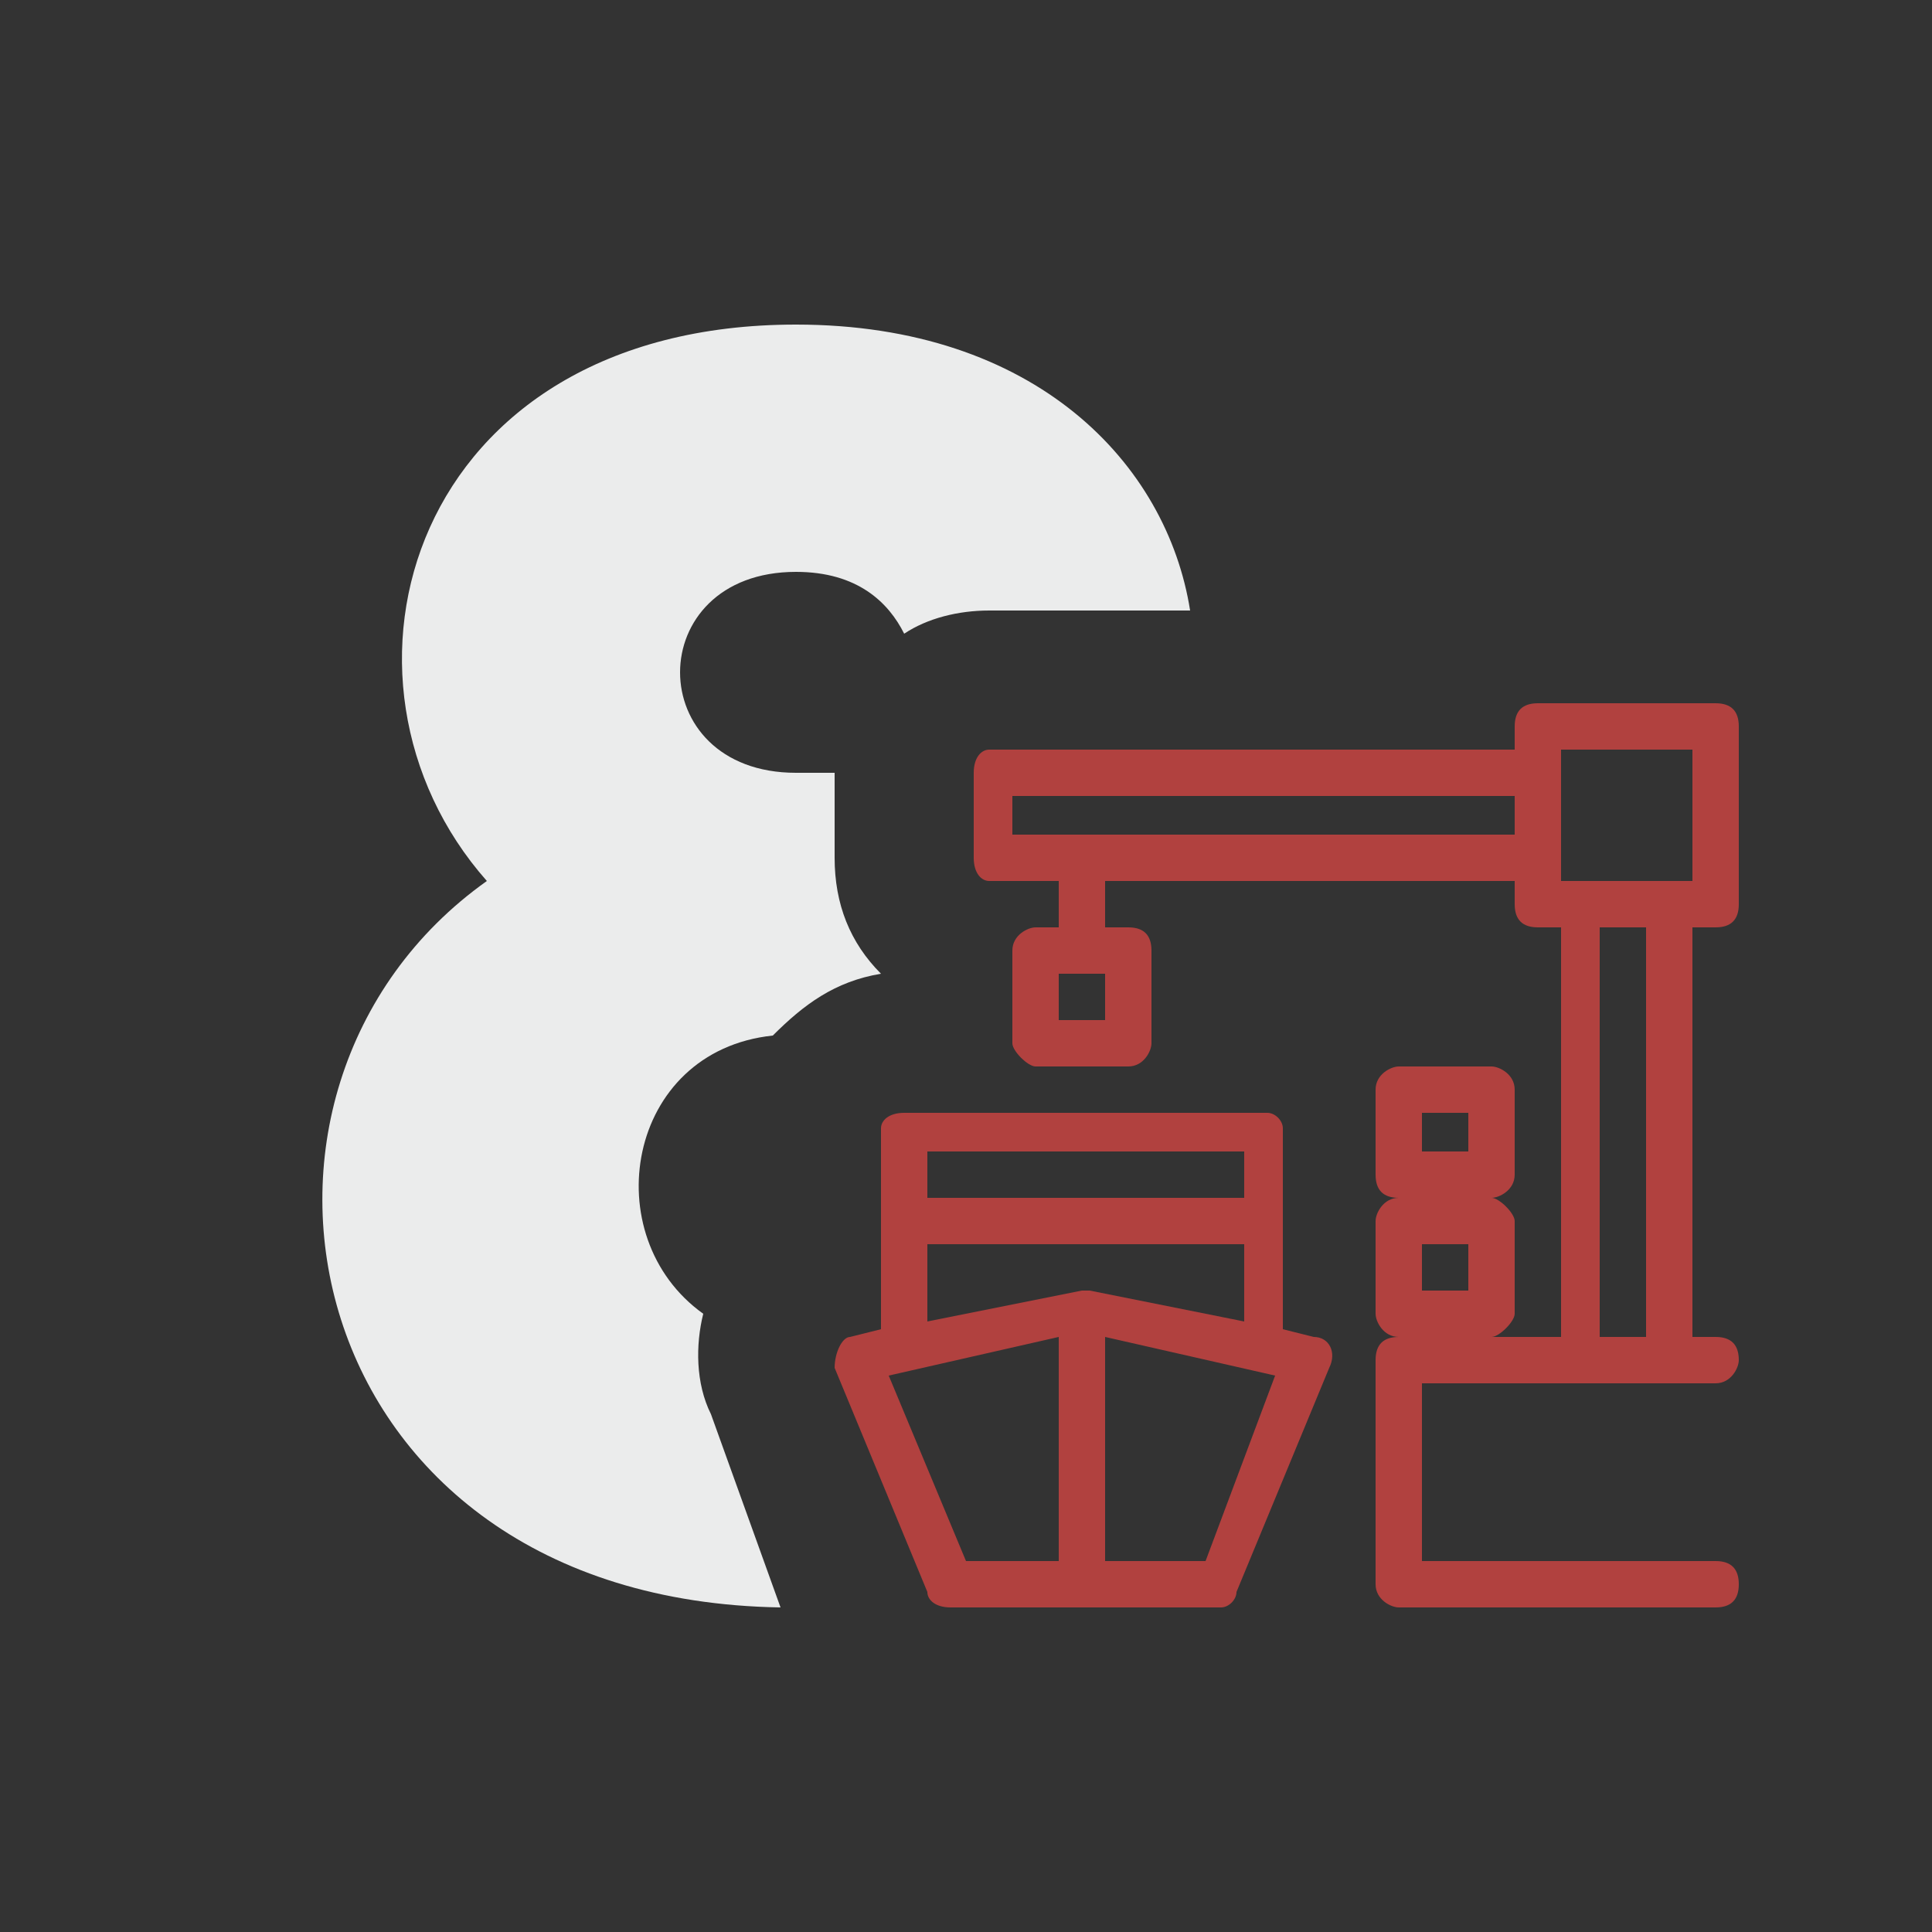 <?xml version="1.0" encoding="UTF-8"?>
<!DOCTYPE svg PUBLIC "-//W3C//DTD SVG 1.1//EN" "http://www.w3.org/Graphics/SVG/1.1/DTD/svg11.dtd">
<!-- Creator: CorelDRAW X8 -->
<svg xmlns="http://www.w3.org/2000/svg" xml:space="preserve" width="250px" height="250px" version="1.1" style="shape-rendering:geometricPrecision; text-rendering:geometricPrecision; image-rendering:optimizeQuality; fill-rule:evenodd; clip-rule:evenodd"
viewBox="0 0 250 250"
 xmlns:xlink="http://www.w3.org/1999/xlink">
 <rect x="0" y="0" width="250" height="250" fill="#333333" stroke="none"/>
 <defs>
  <style type="text/css">
   <![CDATA[
    .fil0 {fill:#EBECEC}
    .fil1 {fill:#B1413F;fill-rule:nonzero}
   ]]>
  </style>
 </defs>
 <g id="Layer_x0020_1">
  <g id="_2116826378256">
   <path class="fil0" d="M154 79c-3,-19 -20,-37 -51,-37 -50,0 -63,46 -40,72 -38,27 -25,93 38,94l-9 -25c-2,-4 -2,-9 -1,-13 -14,-10 -10,-34 9,-36 4,-4 8,-7 14,-8l0 0c-4,-4 -6,-9 -6,-15l0 -11 0 0c-2,0 -3,0 -5,0 -20,0 -20,-26 0,-26 8,0 12,4 14,8 3,-2 7,-3 11,-3l26 0z"/>
   <path class="fil1" d="M172 177c1,-2 0,-4 -2,-4l-4 -1 0 -26c0,-1 -1,-2 -2,-2l-47 0c-2,0 -3,1 -3,2l0 26 -4 1c-1,0 -2,2 -2,4l12 29c0,1 1,2 3,2l35 0c1,0 2,-1 2,-2l12 -29zm-29 -57l0 -6 53 0 0 3c0,2 1,3 3,3l3 0 0 53 -9 0c1,0 3,-2 3,-3l0 -12c0,-1 -2,-3 -3,-3 1,0 3,-1 3,-3l0 -11c0,-2 -2,-3 -3,-3l-12 0c-1,0 -3,1 -3,3l0 11c0,2 1,3 3,3 -2,0 -3,2 -3,3l0 12c0,1 1,3 3,3 -2,0 -3,1 -3,3l0 29c0,2 2,3 3,3l41 0c2,0 3,-1 3,-3 0,-2 -1,-3 -3,-3l-38 0 0 -23 38 0c2,0 3,-2 3,-3 0,-2 -1,-3 -3,-3l-3 0 0 -53 3 0c2,0 3,-1 3,-3l0 -23c0,-2 -1,-3 -3,-3l-23 0c-2,0 -3,1 -3,3l0 3 -68 0c-1,0 -2,1 -2,3l0 11c0,2 1,3 2,3l9 0 0 6 -3 0c-1,0 -3,1 -3,3l0 12c0,1 2,3 3,3l12 0c2,0 3,-2 3,-3l0 -12c0,-2 -1,-3 -3,-3l-3 0zm47 24l0 5 -6 0 0 -5 6 0zm0 17l0 6 -6 0 0 -6 6 0zm-47 -35l0 6 -6 0 0 -6 6 0zm-12 -23l65 0 0 5 -53 0 -6 0 -6 0 0 -5zm71 11l0 -3 0 0 0 0 0 -11 0 0 0 0 0 -3 17 0 0 17 -17 0zm-41 41l-41 0 0 -6 41 0 0 6zm-41 6l41 0 0 10 -20 -4 -1 0 -20 4 0 -10zm23 41l0 -29 22 5 -9 24 -13 0zm-6 -29l0 29 -12 0 -10 -24 22 -5zm76 -53l0 53 -6 0 0 -53 6 0z"/>
  </g>
 </g>
</svg>
